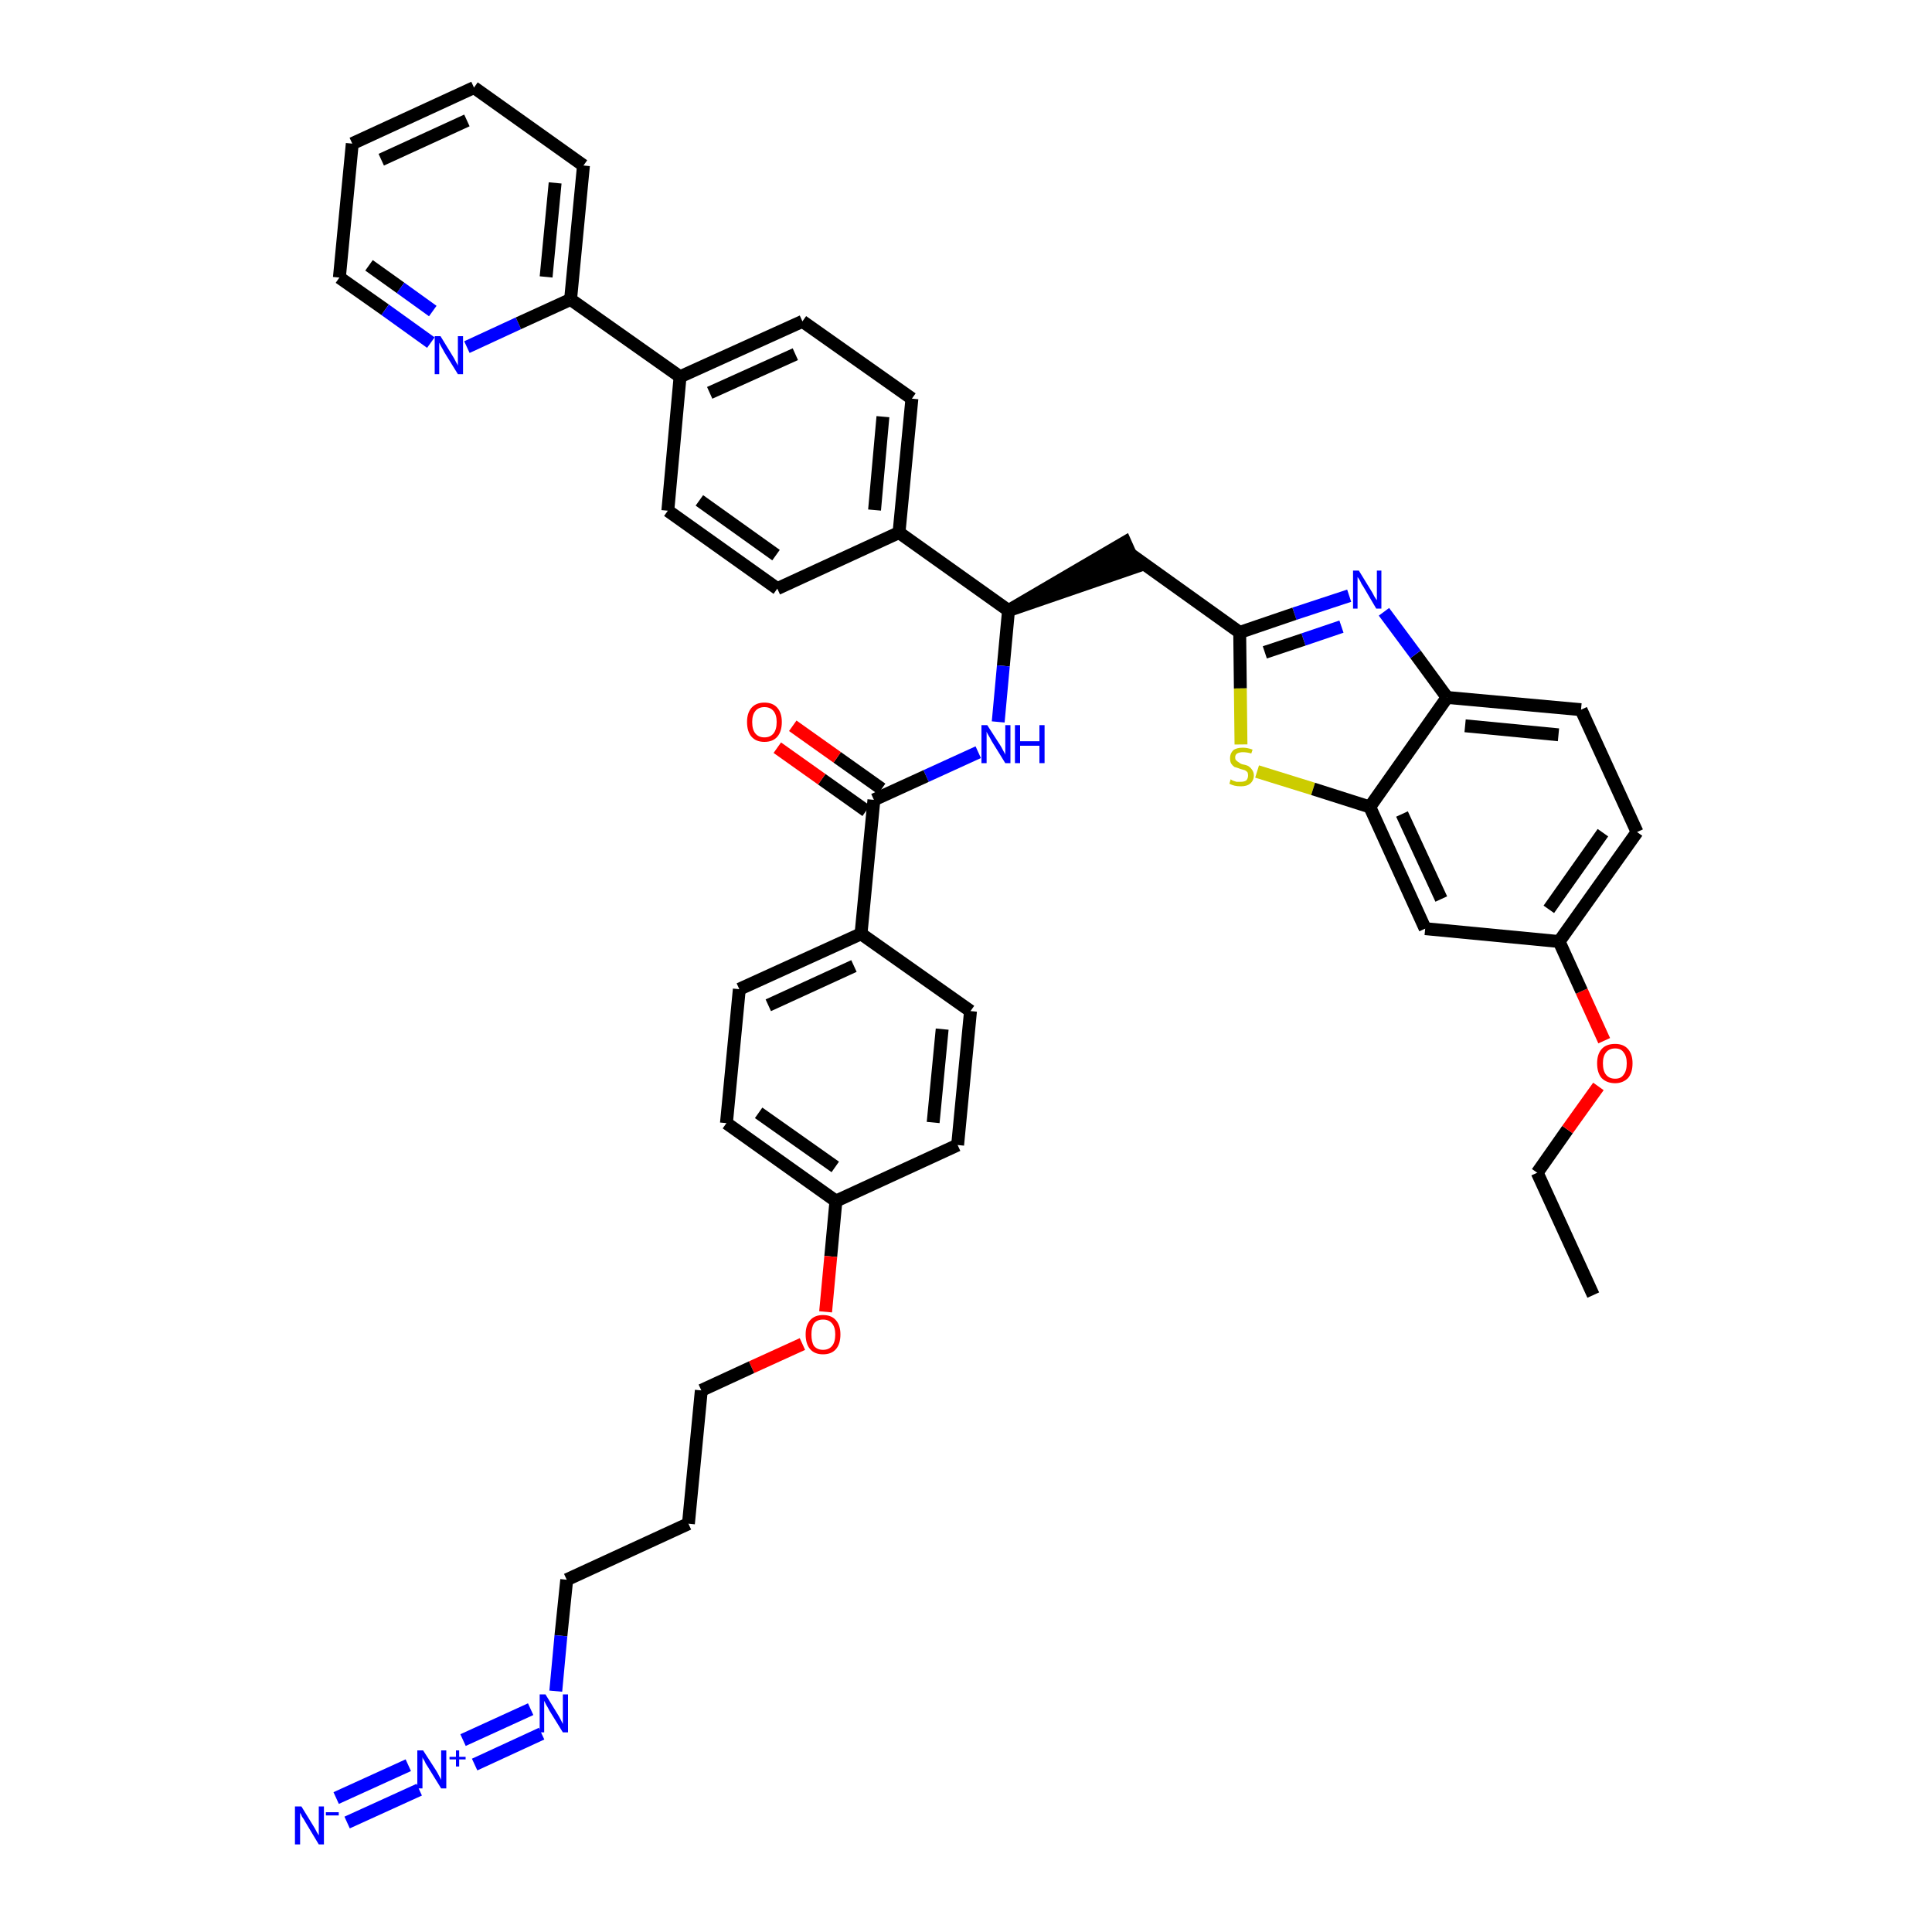 <?xml version='1.0' encoding='iso-8859-1'?>
<svg version='1.1' baseProfile='full'
              xmlns='http://www.w3.org/2000/svg'
                      xmlns:rdkit='http://www.rdkit.org/xml'
                      xmlns:xlink='http://www.w3.org/1999/xlink'
                  xml:space='preserve'
width='300px' height='300px' viewBox='0 0 300 300'>
<!-- END OF HEADER -->
<path class='bond-0 atom-0 atom-1' d='M 247.4,201.1 L 238.7,182.1' style='fill:none;fill-rule:evenodd;stroke:#000000;stroke-width:2.0px;stroke-linecap:butt;stroke-linejoin:miter;stroke-opacity:1' />
<path class='bond-1 atom-1 atom-2' d='M 238.7,182.1 L 243.4,175.4' style='fill:none;fill-rule:evenodd;stroke:#000000;stroke-width:2.0px;stroke-linecap:butt;stroke-linejoin:miter;stroke-opacity:1' />
<path class='bond-1 atom-1 atom-2' d='M 243.4,175.4 L 248.2,168.7' style='fill:none;fill-rule:evenodd;stroke:#FF0000;stroke-width:2.0px;stroke-linecap:butt;stroke-linejoin:miter;stroke-opacity:1' />
<path class='bond-2 atom-2 atom-3' d='M 249.1,161.6 L 245.6,153.9' style='fill:none;fill-rule:evenodd;stroke:#FF0000;stroke-width:2.0px;stroke-linecap:butt;stroke-linejoin:miter;stroke-opacity:1' />
<path class='bond-2 atom-2 atom-3' d='M 245.6,153.9 L 242.1,146.2' style='fill:none;fill-rule:evenodd;stroke:#000000;stroke-width:2.0px;stroke-linecap:butt;stroke-linejoin:miter;stroke-opacity:1' />
<path class='bond-3 atom-3 atom-4' d='M 242.1,146.2 L 254.2,129.2' style='fill:none;fill-rule:evenodd;stroke:#000000;stroke-width:2.0px;stroke-linecap:butt;stroke-linejoin:miter;stroke-opacity:1' />
<path class='bond-3 atom-3 atom-4' d='M 240.5,141.2 L 248.9,129.3' style='fill:none;fill-rule:evenodd;stroke:#000000;stroke-width:2.0px;stroke-linecap:butt;stroke-linejoin:miter;stroke-opacity:1' />
<path class='bond-41 atom-41 atom-3' d='M 221.3,144.2 L 242.1,146.2' style='fill:none;fill-rule:evenodd;stroke:#000000;stroke-width:2.0px;stroke-linecap:butt;stroke-linejoin:miter;stroke-opacity:1' />
<path class='bond-4 atom-4 atom-5' d='M 254.2,129.2 L 245.5,110.2' style='fill:none;fill-rule:evenodd;stroke:#000000;stroke-width:2.0px;stroke-linecap:butt;stroke-linejoin:miter;stroke-opacity:1' />
<path class='bond-5 atom-5 atom-6' d='M 245.5,110.2 L 224.7,108.3' style='fill:none;fill-rule:evenodd;stroke:#000000;stroke-width:2.0px;stroke-linecap:butt;stroke-linejoin:miter;stroke-opacity:1' />
<path class='bond-5 atom-5 atom-6' d='M 242.0,114.1 L 227.5,112.7' style='fill:none;fill-rule:evenodd;stroke:#000000;stroke-width:2.0px;stroke-linecap:butt;stroke-linejoin:miter;stroke-opacity:1' />
<path class='bond-6 atom-6 atom-7' d='M 224.7,108.3 L 219.8,101.6' style='fill:none;fill-rule:evenodd;stroke:#000000;stroke-width:2.0px;stroke-linecap:butt;stroke-linejoin:miter;stroke-opacity:1' />
<path class='bond-6 atom-6 atom-7' d='M 219.8,101.6 L 214.9,95.0' style='fill:none;fill-rule:evenodd;stroke:#0000FF;stroke-width:2.0px;stroke-linecap:butt;stroke-linejoin:miter;stroke-opacity:1' />
<path class='bond-42 atom-40 atom-6' d='M 212.7,125.3 L 224.7,108.3' style='fill:none;fill-rule:evenodd;stroke:#000000;stroke-width:2.0px;stroke-linecap:butt;stroke-linejoin:miter;stroke-opacity:1' />
<path class='bond-7 atom-7 atom-8' d='M 209.5,92.5 L 201.0,95.3' style='fill:none;fill-rule:evenodd;stroke:#0000FF;stroke-width:2.0px;stroke-linecap:butt;stroke-linejoin:miter;stroke-opacity:1' />
<path class='bond-7 atom-7 atom-8' d='M 201.0,95.3 L 192.5,98.2' style='fill:none;fill-rule:evenodd;stroke:#000000;stroke-width:2.0px;stroke-linecap:butt;stroke-linejoin:miter;stroke-opacity:1' />
<path class='bond-7 atom-7 atom-8' d='M 208.3,97.3 L 202.4,99.3' style='fill:none;fill-rule:evenodd;stroke:#0000FF;stroke-width:2.0px;stroke-linecap:butt;stroke-linejoin:miter;stroke-opacity:1' />
<path class='bond-7 atom-7 atom-8' d='M 202.4,99.3 L 196.4,101.3' style='fill:none;fill-rule:evenodd;stroke:#000000;stroke-width:2.0px;stroke-linecap:butt;stroke-linejoin:miter;stroke-opacity:1' />
<path class='bond-8 atom-8 atom-9' d='M 192.5,98.2 L 175.6,86.1' style='fill:none;fill-rule:evenodd;stroke:#000000;stroke-width:2.0px;stroke-linecap:butt;stroke-linejoin:miter;stroke-opacity:1' />
<path class='bond-38 atom-8 atom-39' d='M 192.5,98.2 L 192.6,106.9' style='fill:none;fill-rule:evenodd;stroke:#000000;stroke-width:2.0px;stroke-linecap:butt;stroke-linejoin:miter;stroke-opacity:1' />
<path class='bond-38 atom-8 atom-39' d='M 192.6,106.9 L 192.7,115.6' style='fill:none;fill-rule:evenodd;stroke:#CCCC00;stroke-width:2.0px;stroke-linecap:butt;stroke-linejoin:miter;stroke-opacity:1' />
<path class='bond-9 atom-10 atom-9' d='M 156.6,94.8 L 176.4,88.0 L 174.7,84.2 Z' style='fill:#000000;fill-rule:evenodd;fill-opacity:1;stroke:#000000;stroke-width:2.0px;stroke-linecap:butt;stroke-linejoin:miter;stroke-opacity:1;' />
<path class='bond-10 atom-10 atom-11' d='M 156.6,94.8 L 155.8,103.4' style='fill:none;fill-rule:evenodd;stroke:#000000;stroke-width:2.0px;stroke-linecap:butt;stroke-linejoin:miter;stroke-opacity:1' />
<path class='bond-10 atom-10 atom-11' d='M 155.8,103.4 L 155.0,112.1' style='fill:none;fill-rule:evenodd;stroke:#0000FF;stroke-width:2.0px;stroke-linecap:butt;stroke-linejoin:miter;stroke-opacity:1' />
<path class='bond-26 atom-10 atom-27' d='M 156.6,94.8 L 139.6,82.7' style='fill:none;fill-rule:evenodd;stroke:#000000;stroke-width:2.0px;stroke-linecap:butt;stroke-linejoin:miter;stroke-opacity:1' />
<path class='bond-11 atom-11 atom-12' d='M 151.9,116.8 L 143.8,120.5' style='fill:none;fill-rule:evenodd;stroke:#0000FF;stroke-width:2.0px;stroke-linecap:butt;stroke-linejoin:miter;stroke-opacity:1' />
<path class='bond-11 atom-11 atom-12' d='M 143.8,120.5 L 135.7,124.2' style='fill:none;fill-rule:evenodd;stroke:#000000;stroke-width:2.0px;stroke-linecap:butt;stroke-linejoin:miter;stroke-opacity:1' />
<path class='bond-12 atom-12 atom-13' d='M 136.9,122.5 L 130.0,117.6' style='fill:none;fill-rule:evenodd;stroke:#000000;stroke-width:2.0px;stroke-linecap:butt;stroke-linejoin:miter;stroke-opacity:1' />
<path class='bond-12 atom-12 atom-13' d='M 130.0,117.6 L 123.1,112.7' style='fill:none;fill-rule:evenodd;stroke:#FF0000;stroke-width:2.0px;stroke-linecap:butt;stroke-linejoin:miter;stroke-opacity:1' />
<path class='bond-12 atom-12 atom-13' d='M 134.5,125.9 L 127.6,121.0' style='fill:none;fill-rule:evenodd;stroke:#000000;stroke-width:2.0px;stroke-linecap:butt;stroke-linejoin:miter;stroke-opacity:1' />
<path class='bond-12 atom-12 atom-13' d='M 127.6,121.0 L 120.7,116.1' style='fill:none;fill-rule:evenodd;stroke:#FF0000;stroke-width:2.0px;stroke-linecap:butt;stroke-linejoin:miter;stroke-opacity:1' />
<path class='bond-13 atom-12 atom-14' d='M 135.7,124.2 L 133.7,145.0' style='fill:none;fill-rule:evenodd;stroke:#000000;stroke-width:2.0px;stroke-linecap:butt;stroke-linejoin:miter;stroke-opacity:1' />
<path class='bond-14 atom-14 atom-15' d='M 133.7,145.0 L 114.8,153.6' style='fill:none;fill-rule:evenodd;stroke:#000000;stroke-width:2.0px;stroke-linecap:butt;stroke-linejoin:miter;stroke-opacity:1' />
<path class='bond-14 atom-14 atom-15' d='M 132.6,150.0 L 119.3,156.1' style='fill:none;fill-rule:evenodd;stroke:#000000;stroke-width:2.0px;stroke-linecap:butt;stroke-linejoin:miter;stroke-opacity:1' />
<path class='bond-43 atom-26 atom-14' d='M 150.7,157.0 L 133.7,145.0' style='fill:none;fill-rule:evenodd;stroke:#000000;stroke-width:2.0px;stroke-linecap:butt;stroke-linejoin:miter;stroke-opacity:1' />
<path class='bond-15 atom-15 atom-16' d='M 114.8,153.6 L 112.8,174.4' style='fill:none;fill-rule:evenodd;stroke:#000000;stroke-width:2.0px;stroke-linecap:butt;stroke-linejoin:miter;stroke-opacity:1' />
<path class='bond-16 atom-16 atom-17' d='M 112.8,174.4 L 129.8,186.5' style='fill:none;fill-rule:evenodd;stroke:#000000;stroke-width:2.0px;stroke-linecap:butt;stroke-linejoin:miter;stroke-opacity:1' />
<path class='bond-16 atom-16 atom-17' d='M 117.8,172.8 L 129.7,181.2' style='fill:none;fill-rule:evenodd;stroke:#000000;stroke-width:2.0px;stroke-linecap:butt;stroke-linejoin:miter;stroke-opacity:1' />
<path class='bond-17 atom-17 atom-18' d='M 129.8,186.5 L 129.0,195.1' style='fill:none;fill-rule:evenodd;stroke:#000000;stroke-width:2.0px;stroke-linecap:butt;stroke-linejoin:miter;stroke-opacity:1' />
<path class='bond-17 atom-17 atom-18' d='M 129.0,195.1 L 128.2,203.7' style='fill:none;fill-rule:evenodd;stroke:#FF0000;stroke-width:2.0px;stroke-linecap:butt;stroke-linejoin:miter;stroke-opacity:1' />
<path class='bond-24 atom-17 atom-25' d='M 129.8,186.5 L 148.7,177.8' style='fill:none;fill-rule:evenodd;stroke:#000000;stroke-width:2.0px;stroke-linecap:butt;stroke-linejoin:miter;stroke-opacity:1' />
<path class='bond-18 atom-18 atom-19' d='M 124.6,208.7 L 116.7,212.3' style='fill:none;fill-rule:evenodd;stroke:#FF0000;stroke-width:2.0px;stroke-linecap:butt;stroke-linejoin:miter;stroke-opacity:1' />
<path class='bond-18 atom-18 atom-19' d='M 116.7,212.3 L 108.9,215.9' style='fill:none;fill-rule:evenodd;stroke:#000000;stroke-width:2.0px;stroke-linecap:butt;stroke-linejoin:miter;stroke-opacity:1' />
<path class='bond-19 atom-19 atom-20' d='M 108.9,215.9 L 106.9,236.6' style='fill:none;fill-rule:evenodd;stroke:#000000;stroke-width:2.0px;stroke-linecap:butt;stroke-linejoin:miter;stroke-opacity:1' />
<path class='bond-20 atom-20 atom-21' d='M 106.9,236.6 L 88.0,245.3' style='fill:none;fill-rule:evenodd;stroke:#000000;stroke-width:2.0px;stroke-linecap:butt;stroke-linejoin:miter;stroke-opacity:1' />
<path class='bond-21 atom-21 atom-22' d='M 88.0,245.3 L 87.1,254.0' style='fill:none;fill-rule:evenodd;stroke:#000000;stroke-width:2.0px;stroke-linecap:butt;stroke-linejoin:miter;stroke-opacity:1' />
<path class='bond-21 atom-21 atom-22' d='M 87.1,254.0 L 86.3,262.6' style='fill:none;fill-rule:evenodd;stroke:#0000FF;stroke-width:2.0px;stroke-linecap:butt;stroke-linejoin:miter;stroke-opacity:1' />
<path class='bond-22 atom-22 atom-23' d='M 82.4,265.4 L 71.9,270.2' style='fill:none;fill-rule:evenodd;stroke:#0000FF;stroke-width:2.0px;stroke-linecap:butt;stroke-linejoin:miter;stroke-opacity:1' />
<path class='bond-22 atom-22 atom-23' d='M 84.1,269.2 L 73.7,274.0' style='fill:none;fill-rule:evenodd;stroke:#0000FF;stroke-width:2.0px;stroke-linecap:butt;stroke-linejoin:miter;stroke-opacity:1' />
<path class='bond-23 atom-23 atom-24' d='M 63.4,274.1 L 52.2,279.2' style='fill:none;fill-rule:evenodd;stroke:#0000FF;stroke-width:2.0px;stroke-linecap:butt;stroke-linejoin:miter;stroke-opacity:1' />
<path class='bond-23 atom-23 atom-24' d='M 65.1,277.9 L 53.9,283.0' style='fill:none;fill-rule:evenodd;stroke:#0000FF;stroke-width:2.0px;stroke-linecap:butt;stroke-linejoin:miter;stroke-opacity:1' />
<path class='bond-25 atom-25 atom-26' d='M 148.7,177.8 L 150.7,157.0' style='fill:none;fill-rule:evenodd;stroke:#000000;stroke-width:2.0px;stroke-linecap:butt;stroke-linejoin:miter;stroke-opacity:1' />
<path class='bond-25 atom-25 atom-26' d='M 144.9,174.3 L 146.3,159.8' style='fill:none;fill-rule:evenodd;stroke:#000000;stroke-width:2.0px;stroke-linecap:butt;stroke-linejoin:miter;stroke-opacity:1' />
<path class='bond-27 atom-27 atom-28' d='M 139.6,82.7 L 141.6,61.9' style='fill:none;fill-rule:evenodd;stroke:#000000;stroke-width:2.0px;stroke-linecap:butt;stroke-linejoin:miter;stroke-opacity:1' />
<path class='bond-27 atom-27 atom-28' d='M 135.8,79.2 L 137.1,64.7' style='fill:none;fill-rule:evenodd;stroke:#000000;stroke-width:2.0px;stroke-linecap:butt;stroke-linejoin:miter;stroke-opacity:1' />
<path class='bond-44 atom-38 atom-27' d='M 120.7,91.4 L 139.6,82.7' style='fill:none;fill-rule:evenodd;stroke:#000000;stroke-width:2.0px;stroke-linecap:butt;stroke-linejoin:miter;stroke-opacity:1' />
<path class='bond-28 atom-28 atom-29' d='M 141.6,61.9 L 124.6,49.9' style='fill:none;fill-rule:evenodd;stroke:#000000;stroke-width:2.0px;stroke-linecap:butt;stroke-linejoin:miter;stroke-opacity:1' />
<path class='bond-29 atom-29 atom-30' d='M 124.6,49.9 L 105.6,58.5' style='fill:none;fill-rule:evenodd;stroke:#000000;stroke-width:2.0px;stroke-linecap:butt;stroke-linejoin:miter;stroke-opacity:1' />
<path class='bond-29 atom-29 atom-30' d='M 123.5,55.0 L 110.2,61.0' style='fill:none;fill-rule:evenodd;stroke:#000000;stroke-width:2.0px;stroke-linecap:butt;stroke-linejoin:miter;stroke-opacity:1' />
<path class='bond-30 atom-30 atom-31' d='M 105.6,58.5 L 88.6,46.5' style='fill:none;fill-rule:evenodd;stroke:#000000;stroke-width:2.0px;stroke-linecap:butt;stroke-linejoin:miter;stroke-opacity:1' />
<path class='bond-36 atom-30 atom-37' d='M 105.6,58.5 L 103.7,79.3' style='fill:none;fill-rule:evenodd;stroke:#000000;stroke-width:2.0px;stroke-linecap:butt;stroke-linejoin:miter;stroke-opacity:1' />
<path class='bond-31 atom-31 atom-32' d='M 88.6,46.5 L 90.6,25.7' style='fill:none;fill-rule:evenodd;stroke:#000000;stroke-width:2.0px;stroke-linecap:butt;stroke-linejoin:miter;stroke-opacity:1' />
<path class='bond-31 atom-31 atom-32' d='M 84.8,43.0 L 86.2,28.4' style='fill:none;fill-rule:evenodd;stroke:#000000;stroke-width:2.0px;stroke-linecap:butt;stroke-linejoin:miter;stroke-opacity:1' />
<path class='bond-45 atom-36 atom-31' d='M 72.5,53.9 L 80.5,50.2' style='fill:none;fill-rule:evenodd;stroke:#0000FF;stroke-width:2.0px;stroke-linecap:butt;stroke-linejoin:miter;stroke-opacity:1' />
<path class='bond-45 atom-36 atom-31' d='M 80.5,50.2 L 88.6,46.5' style='fill:none;fill-rule:evenodd;stroke:#000000;stroke-width:2.0px;stroke-linecap:butt;stroke-linejoin:miter;stroke-opacity:1' />
<path class='bond-32 atom-32 atom-33' d='M 90.6,25.7 L 73.6,13.6' style='fill:none;fill-rule:evenodd;stroke:#000000;stroke-width:2.0px;stroke-linecap:butt;stroke-linejoin:miter;stroke-opacity:1' />
<path class='bond-33 atom-33 atom-34' d='M 73.6,13.6 L 54.7,22.3' style='fill:none;fill-rule:evenodd;stroke:#000000;stroke-width:2.0px;stroke-linecap:butt;stroke-linejoin:miter;stroke-opacity:1' />
<path class='bond-33 atom-33 atom-34' d='M 72.5,18.7 L 59.2,24.8' style='fill:none;fill-rule:evenodd;stroke:#000000;stroke-width:2.0px;stroke-linecap:butt;stroke-linejoin:miter;stroke-opacity:1' />
<path class='bond-34 atom-34 atom-35' d='M 54.7,22.3 L 52.7,43.1' style='fill:none;fill-rule:evenodd;stroke:#000000;stroke-width:2.0px;stroke-linecap:butt;stroke-linejoin:miter;stroke-opacity:1' />
<path class='bond-35 atom-35 atom-36' d='M 52.7,43.1 L 59.8,48.1' style='fill:none;fill-rule:evenodd;stroke:#000000;stroke-width:2.0px;stroke-linecap:butt;stroke-linejoin:miter;stroke-opacity:1' />
<path class='bond-35 atom-35 atom-36' d='M 59.8,48.1 L 66.9,53.2' style='fill:none;fill-rule:evenodd;stroke:#0000FF;stroke-width:2.0px;stroke-linecap:butt;stroke-linejoin:miter;stroke-opacity:1' />
<path class='bond-35 atom-35 atom-36' d='M 57.3,41.2 L 62.2,44.7' style='fill:none;fill-rule:evenodd;stroke:#000000;stroke-width:2.0px;stroke-linecap:butt;stroke-linejoin:miter;stroke-opacity:1' />
<path class='bond-35 atom-35 atom-36' d='M 62.2,44.7 L 67.2,48.3' style='fill:none;fill-rule:evenodd;stroke:#0000FF;stroke-width:2.0px;stroke-linecap:butt;stroke-linejoin:miter;stroke-opacity:1' />
<path class='bond-37 atom-37 atom-38' d='M 103.7,79.3 L 120.7,91.4' style='fill:none;fill-rule:evenodd;stroke:#000000;stroke-width:2.0px;stroke-linecap:butt;stroke-linejoin:miter;stroke-opacity:1' />
<path class='bond-37 atom-37 atom-38' d='M 108.6,77.7 L 120.5,86.2' style='fill:none;fill-rule:evenodd;stroke:#000000;stroke-width:2.0px;stroke-linecap:butt;stroke-linejoin:miter;stroke-opacity:1' />
<path class='bond-39 atom-39 atom-40' d='M 195.2,119.8 L 203.9,122.5' style='fill:none;fill-rule:evenodd;stroke:#CCCC00;stroke-width:2.0px;stroke-linecap:butt;stroke-linejoin:miter;stroke-opacity:1' />
<path class='bond-39 atom-39 atom-40' d='M 203.9,122.5 L 212.7,125.3' style='fill:none;fill-rule:evenodd;stroke:#000000;stroke-width:2.0px;stroke-linecap:butt;stroke-linejoin:miter;stroke-opacity:1' />
<path class='bond-40 atom-40 atom-41' d='M 212.7,125.3 L 221.3,144.2' style='fill:none;fill-rule:evenodd;stroke:#000000;stroke-width:2.0px;stroke-linecap:butt;stroke-linejoin:miter;stroke-opacity:1' />
<path class='bond-40 atom-40 atom-41' d='M 217.7,126.4 L 223.8,139.6' style='fill:none;fill-rule:evenodd;stroke:#000000;stroke-width:2.0px;stroke-linecap:butt;stroke-linejoin:miter;stroke-opacity:1' />
<path  class='atom-2' d='M 248.0 165.1
Q 248.0 163.7, 248.7 162.9
Q 249.4 162.1, 250.8 162.1
Q 252.1 162.1, 252.8 162.9
Q 253.5 163.7, 253.5 165.1
Q 253.5 166.6, 252.8 167.4
Q 252.0 168.2, 250.8 168.2
Q 249.5 168.2, 248.7 167.4
Q 248.0 166.6, 248.0 165.1
M 250.8 167.5
Q 251.7 167.5, 252.1 166.9
Q 252.6 166.3, 252.6 165.1
Q 252.6 164.0, 252.1 163.4
Q 251.7 162.8, 250.8 162.8
Q 249.9 162.8, 249.4 163.4
Q 248.9 164.0, 248.9 165.1
Q 248.9 166.3, 249.4 166.9
Q 249.9 167.5, 250.8 167.5
' fill='#FF0000'/>
<path  class='atom-7' d='M 211.0 88.6
L 212.9 91.7
Q 213.1 92.0, 213.4 92.6
Q 213.7 93.1, 213.8 93.2
L 213.8 88.6
L 214.5 88.6
L 214.5 94.5
L 213.7 94.5
L 211.7 91.1
Q 211.4 90.7, 211.2 90.2
Q 210.9 89.7, 210.8 89.6
L 210.8 94.5
L 210.1 94.5
L 210.1 88.6
L 211.0 88.6
' fill='#0000FF'/>
<path  class='atom-11' d='M 153.3 112.6
L 155.3 115.7
Q 155.5 116.0, 155.8 116.6
Q 156.1 117.1, 156.1 117.2
L 156.1 112.6
L 156.9 112.6
L 156.9 118.5
L 156.1 118.5
L 154.0 115.1
Q 153.8 114.7, 153.5 114.2
Q 153.2 113.7, 153.2 113.6
L 153.2 118.5
L 152.4 118.5
L 152.4 112.6
L 153.3 112.6
' fill='#0000FF'/>
<path  class='atom-11' d='M 157.6 112.6
L 158.4 112.6
L 158.4 115.1
L 161.4 115.1
L 161.4 112.6
L 162.2 112.6
L 162.2 118.5
L 161.4 118.5
L 161.4 115.8
L 158.4 115.8
L 158.4 118.5
L 157.6 118.5
L 157.6 112.6
' fill='#0000FF'/>
<path  class='atom-13' d='M 116.0 112.1
Q 116.0 110.7, 116.7 109.9
Q 117.4 109.1, 118.7 109.1
Q 120.0 109.1, 120.7 109.9
Q 121.4 110.7, 121.4 112.1
Q 121.4 113.6, 120.7 114.4
Q 120.0 115.2, 118.7 115.2
Q 117.4 115.2, 116.7 114.4
Q 116.0 113.6, 116.0 112.1
M 118.7 114.5
Q 119.6 114.5, 120.1 113.9
Q 120.6 113.3, 120.6 112.1
Q 120.6 111.0, 120.1 110.4
Q 119.6 109.8, 118.7 109.8
Q 117.8 109.8, 117.3 110.4
Q 116.8 111.0, 116.8 112.1
Q 116.8 113.3, 117.3 113.9
Q 117.8 114.5, 118.7 114.5
' fill='#FF0000'/>
<path  class='atom-18' d='M 125.1 207.2
Q 125.1 205.8, 125.8 205.0
Q 126.5 204.2, 127.8 204.2
Q 129.1 204.2, 129.8 205.0
Q 130.5 205.8, 130.5 207.2
Q 130.5 208.7, 129.8 209.5
Q 129.1 210.3, 127.8 210.3
Q 126.5 210.3, 125.8 209.5
Q 125.1 208.7, 125.1 207.2
M 127.8 209.6
Q 128.7 209.6, 129.2 209.0
Q 129.7 208.4, 129.7 207.2
Q 129.7 206.1, 129.2 205.5
Q 128.7 204.9, 127.8 204.9
Q 126.9 204.9, 126.4 205.5
Q 126.0 206.1, 126.0 207.2
Q 126.0 208.4, 126.4 209.0
Q 126.9 209.6, 127.8 209.6
' fill='#FF0000'/>
<path  class='atom-22' d='M 84.7 263.1
L 86.6 266.2
Q 86.8 266.5, 87.1 267.1
Q 87.4 267.7, 87.4 267.7
L 87.4 263.1
L 88.2 263.1
L 88.2 269.0
L 87.4 269.0
L 85.3 265.6
Q 85.1 265.2, 84.8 264.7
Q 84.6 264.3, 84.5 264.1
L 84.5 269.0
L 83.8 269.0
L 83.8 263.1
L 84.7 263.1
' fill='#0000FF'/>
<path  class='atom-23' d='M 65.7 271.8
L 67.7 274.9
Q 67.9 275.2, 68.2 275.8
Q 68.5 276.3, 68.5 276.4
L 68.5 271.8
L 69.3 271.8
L 69.3 277.7
L 68.5 277.7
L 66.4 274.3
Q 66.1 273.9, 65.9 273.4
Q 65.6 273.0, 65.6 272.8
L 65.6 277.7
L 64.8 277.7
L 64.8 271.8
L 65.7 271.8
' fill='#0000FF'/>
<path  class='atom-23' d='M 69.8 272.8
L 70.8 272.8
L 70.8 271.8
L 71.3 271.8
L 71.3 272.8
L 72.3 272.8
L 72.3 273.2
L 71.3 273.2
L 71.3 274.3
L 70.8 274.3
L 70.8 273.2
L 69.8 273.2
L 69.8 272.8
' fill='#0000FF'/>
<path  class='atom-24' d='M 46.8 280.5
L 48.7 283.6
Q 48.9 283.9, 49.2 284.5
Q 49.5 285.0, 49.5 285.0
L 49.5 280.5
L 50.3 280.5
L 50.3 286.4
L 49.5 286.4
L 47.4 282.9
Q 47.2 282.5, 46.9 282.1
Q 46.7 281.6, 46.6 281.5
L 46.6 286.4
L 45.8 286.4
L 45.8 280.5
L 46.8 280.5
' fill='#0000FF'/>
<path  class='atom-24' d='M 50.6 281.4
L 52.6 281.4
L 52.6 281.9
L 50.6 281.9
L 50.6 281.4
' fill='#0000FF'/>
<path  class='atom-36' d='M 68.4 52.2
L 70.3 55.3
Q 70.5 55.6, 70.8 56.2
Q 71.1 56.7, 71.1 56.8
L 71.1 52.2
L 71.9 52.2
L 71.9 58.1
L 71.1 58.1
L 69.0 54.7
Q 68.8 54.3, 68.5 53.8
Q 68.3 53.4, 68.2 53.2
L 68.2 58.1
L 67.5 58.1
L 67.5 52.2
L 68.4 52.2
' fill='#0000FF'/>
<path  class='atom-39' d='M 191.1 121.0
Q 191.2 121.1, 191.4 121.2
Q 191.7 121.3, 192.0 121.4
Q 192.3 121.4, 192.6 121.4
Q 193.2 121.4, 193.5 121.2
Q 193.8 120.9, 193.8 120.4
Q 193.8 120.1, 193.7 119.9
Q 193.5 119.7, 193.3 119.6
Q 193.0 119.5, 192.6 119.4
Q 192.1 119.2, 191.7 119.1
Q 191.4 118.9, 191.2 118.6
Q 191.0 118.3, 191.0 117.7
Q 191.0 117.0, 191.5 116.5
Q 192.0 116.1, 193.0 116.1
Q 193.7 116.1, 194.5 116.4
L 194.3 117.0
Q 193.6 116.8, 193.0 116.8
Q 192.5 116.8, 192.1 117.0
Q 191.8 117.2, 191.8 117.6
Q 191.8 118.0, 192.0 118.1
Q 192.2 118.3, 192.4 118.4
Q 192.6 118.6, 193.0 118.7
Q 193.6 118.8, 193.9 119.0
Q 194.2 119.2, 194.4 119.5
Q 194.7 119.9, 194.7 120.4
Q 194.7 121.2, 194.1 121.7
Q 193.6 122.1, 192.7 122.1
Q 192.1 122.1, 191.7 122.0
Q 191.3 121.9, 190.9 121.7
L 191.1 121.0
' fill='#CCCC00'/>
</svg>
